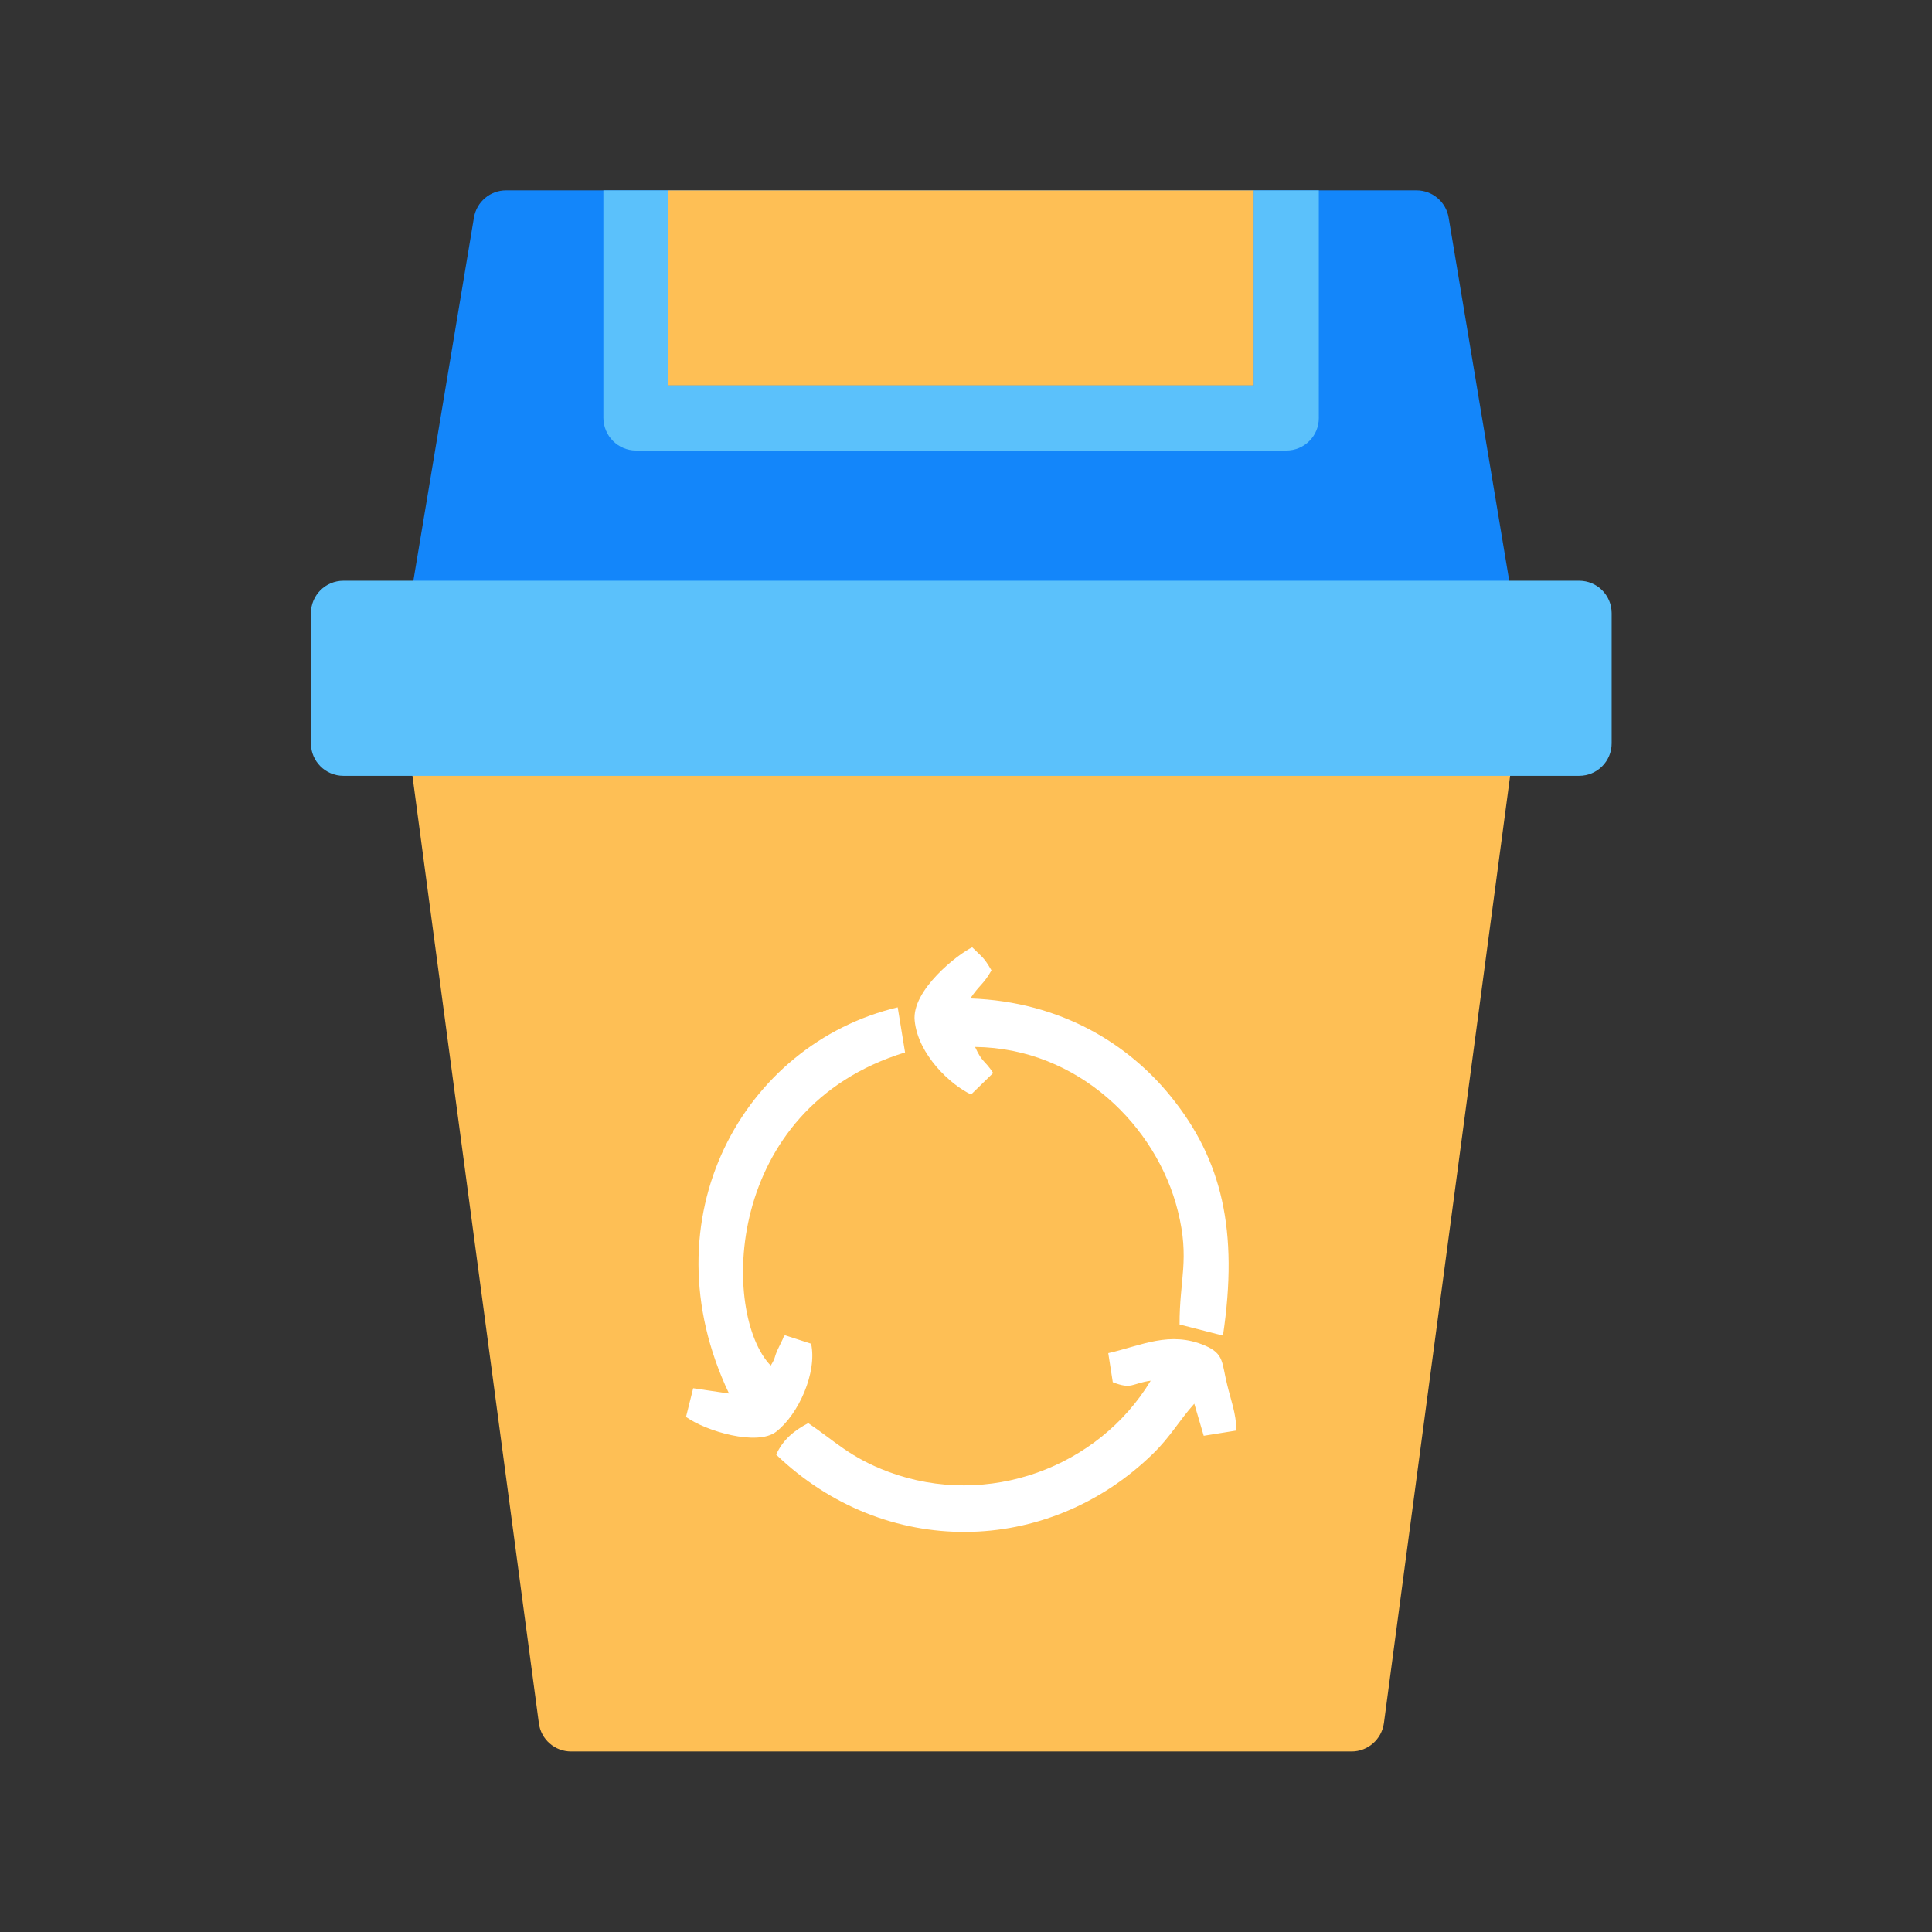 <?xml version="1.0" standalone="no"?><!DOCTYPE svg PUBLIC "-//W3C//DTD SVG 1.1//EN" "http://www.w3.org/Graphics/SVG/1.1/DTD/svg11.dtd"><svg t="1649043020398" class="icon" viewBox="0 0 1024 1024" version="1.1" xmlns="http://www.w3.org/2000/svg" p-id="3619" xmlns:xlink="http://www.w3.org/1999/xlink" width="200" height="200"><rect x="0" y="0" width="1024" height="1024" fill="#333333" stroke="none"/><defs><style type="text/css">@font-face { font-family: feedback-iconfont; src: url("//at.alicdn.com/t/font_1031158_u69w8yhxdu.woff2?t=1630033759944") format("woff2"), url("//at.alicdn.com/t/font_1031158_u69w8yhxdu.woff?t=1630033759944") format("woff"), url("//at.alicdn.com/t/font_1031158_u69w8yhxdu.ttf?t=1630033759944") format("truetype"); }
</style></defs><path d="M802.3 322.1l-34.5-206.8c-1.4-8.3-8.6-14.4-17-14.4H268.2c-8.4 0-15.6 6.1-17 14.4l-34.5 206.8c-0.8 5 0.6 10.1 3.8 14 3.3 3.9 8.1 6.1 13.2 6.1h551.6c5 0 9.9-2.2 13.1-6.1 3.3-3.9 4.7-9 3.9-14z" fill="#1386FA" p-id="3620" data-spm-anchor-id="a313x.7781069.0.i2" class="selected"></path><path d="M798.3 382.6c-3.3-3.7-8-5.9-13-5.9H233.7c-5 0-9.7 2.1-13 5.9-3.3 3.7-4.8 8.7-4.1 13.6l69 517.1c1.1 8.6 8.4 15 17.1 15h413.7c8.6 0 15.9-6.4 17.1-15l68.9-517.1c0.6-4.9-0.9-9.9-4.1-13.6z" fill="#FEBF55" p-id="3621"></path><path d="M837 307.8H182c-9.5 0-17.2 7.7-17.2 17.2v69c0 9.5 7.7 17.2 17.2 17.2h655c9.5 0 17.2-7.7 17.2-17.2v-69c0-9.5-7.7-17.2-17.2-17.2z" fill="#5BC1FB" p-id="3622" data-spm-anchor-id="a313x.7781069.0.i1" class="selected"></path><path d="M354.3 100.9h310.3v103.4H354.3z" fill="#FEBF55" p-id="3623"></path><path d="M337.1 238.8h344.7c9.5 0 17.2-7.7 17.2-17.2V100.9h-34.5v103.4H354.3V100.9h-34.5v120.6c0.1 9.6 7.8 17.3 17.3 17.3z" fill="#5bc1fb" p-id="3624"></path><path d="M587.4 717.2l2.4 15.4c10.2 4 10 0.6 20.1-0.8-27.7 45.9-86.3 67.9-139 48.3-20.6-7.7-28.6-16.5-42.5-25.8-7.4 3.8-13.6 8.9-17 16.7 57.8 55.4 143.7 53.9 199.5-0.3 9.6-9.3 13.9-17.6 22.1-26.7l5 17 17.4-2.8c-0.4-9.7-2.8-15.3-5-24.4-2.9-11.6-1.5-16.2-11.7-20.6-18.7-8-33.7 0-51.3 4zM514.7 580.1l11.7-11.4c-4.8-7.3-5.6-5.1-9.6-13.8 54.7 0.6 96.3 42 107.5 87 6.4 25.6 0.8 36.3 0.9 60.1l23 5.9c8.3-55.6-0.5-93.2-27.6-126.7-22.2-27.5-57.9-50.3-106.3-52 4.7-7.1 7-7.4 11.2-14.9-4.2-7.2-4.7-6.7-10.2-12.2-7.7 3.6-32.2 22.8-30.5 38.9 1.8 18 19 34 29.9 39.1zM386.4 738.6l-19-2.8-3.8 15.2c10.8 7.7 37.7 15.5 47.7 7.9 12-9.2 21.9-31.6 18.6-46.7l-13.9-4.5c-0.4 0.7-0.9 1-1.1 2l-2.7 5.6c-2.2 4.9-0.8 3.7-3.7 8.5-26.2-27.1-25.5-136.3 71.2-166l-3.9-23.9c-81.8 19.4-133.6 111.8-89.4 204.7z" fill="#FFFFFF" p-id="3625"></path></svg>